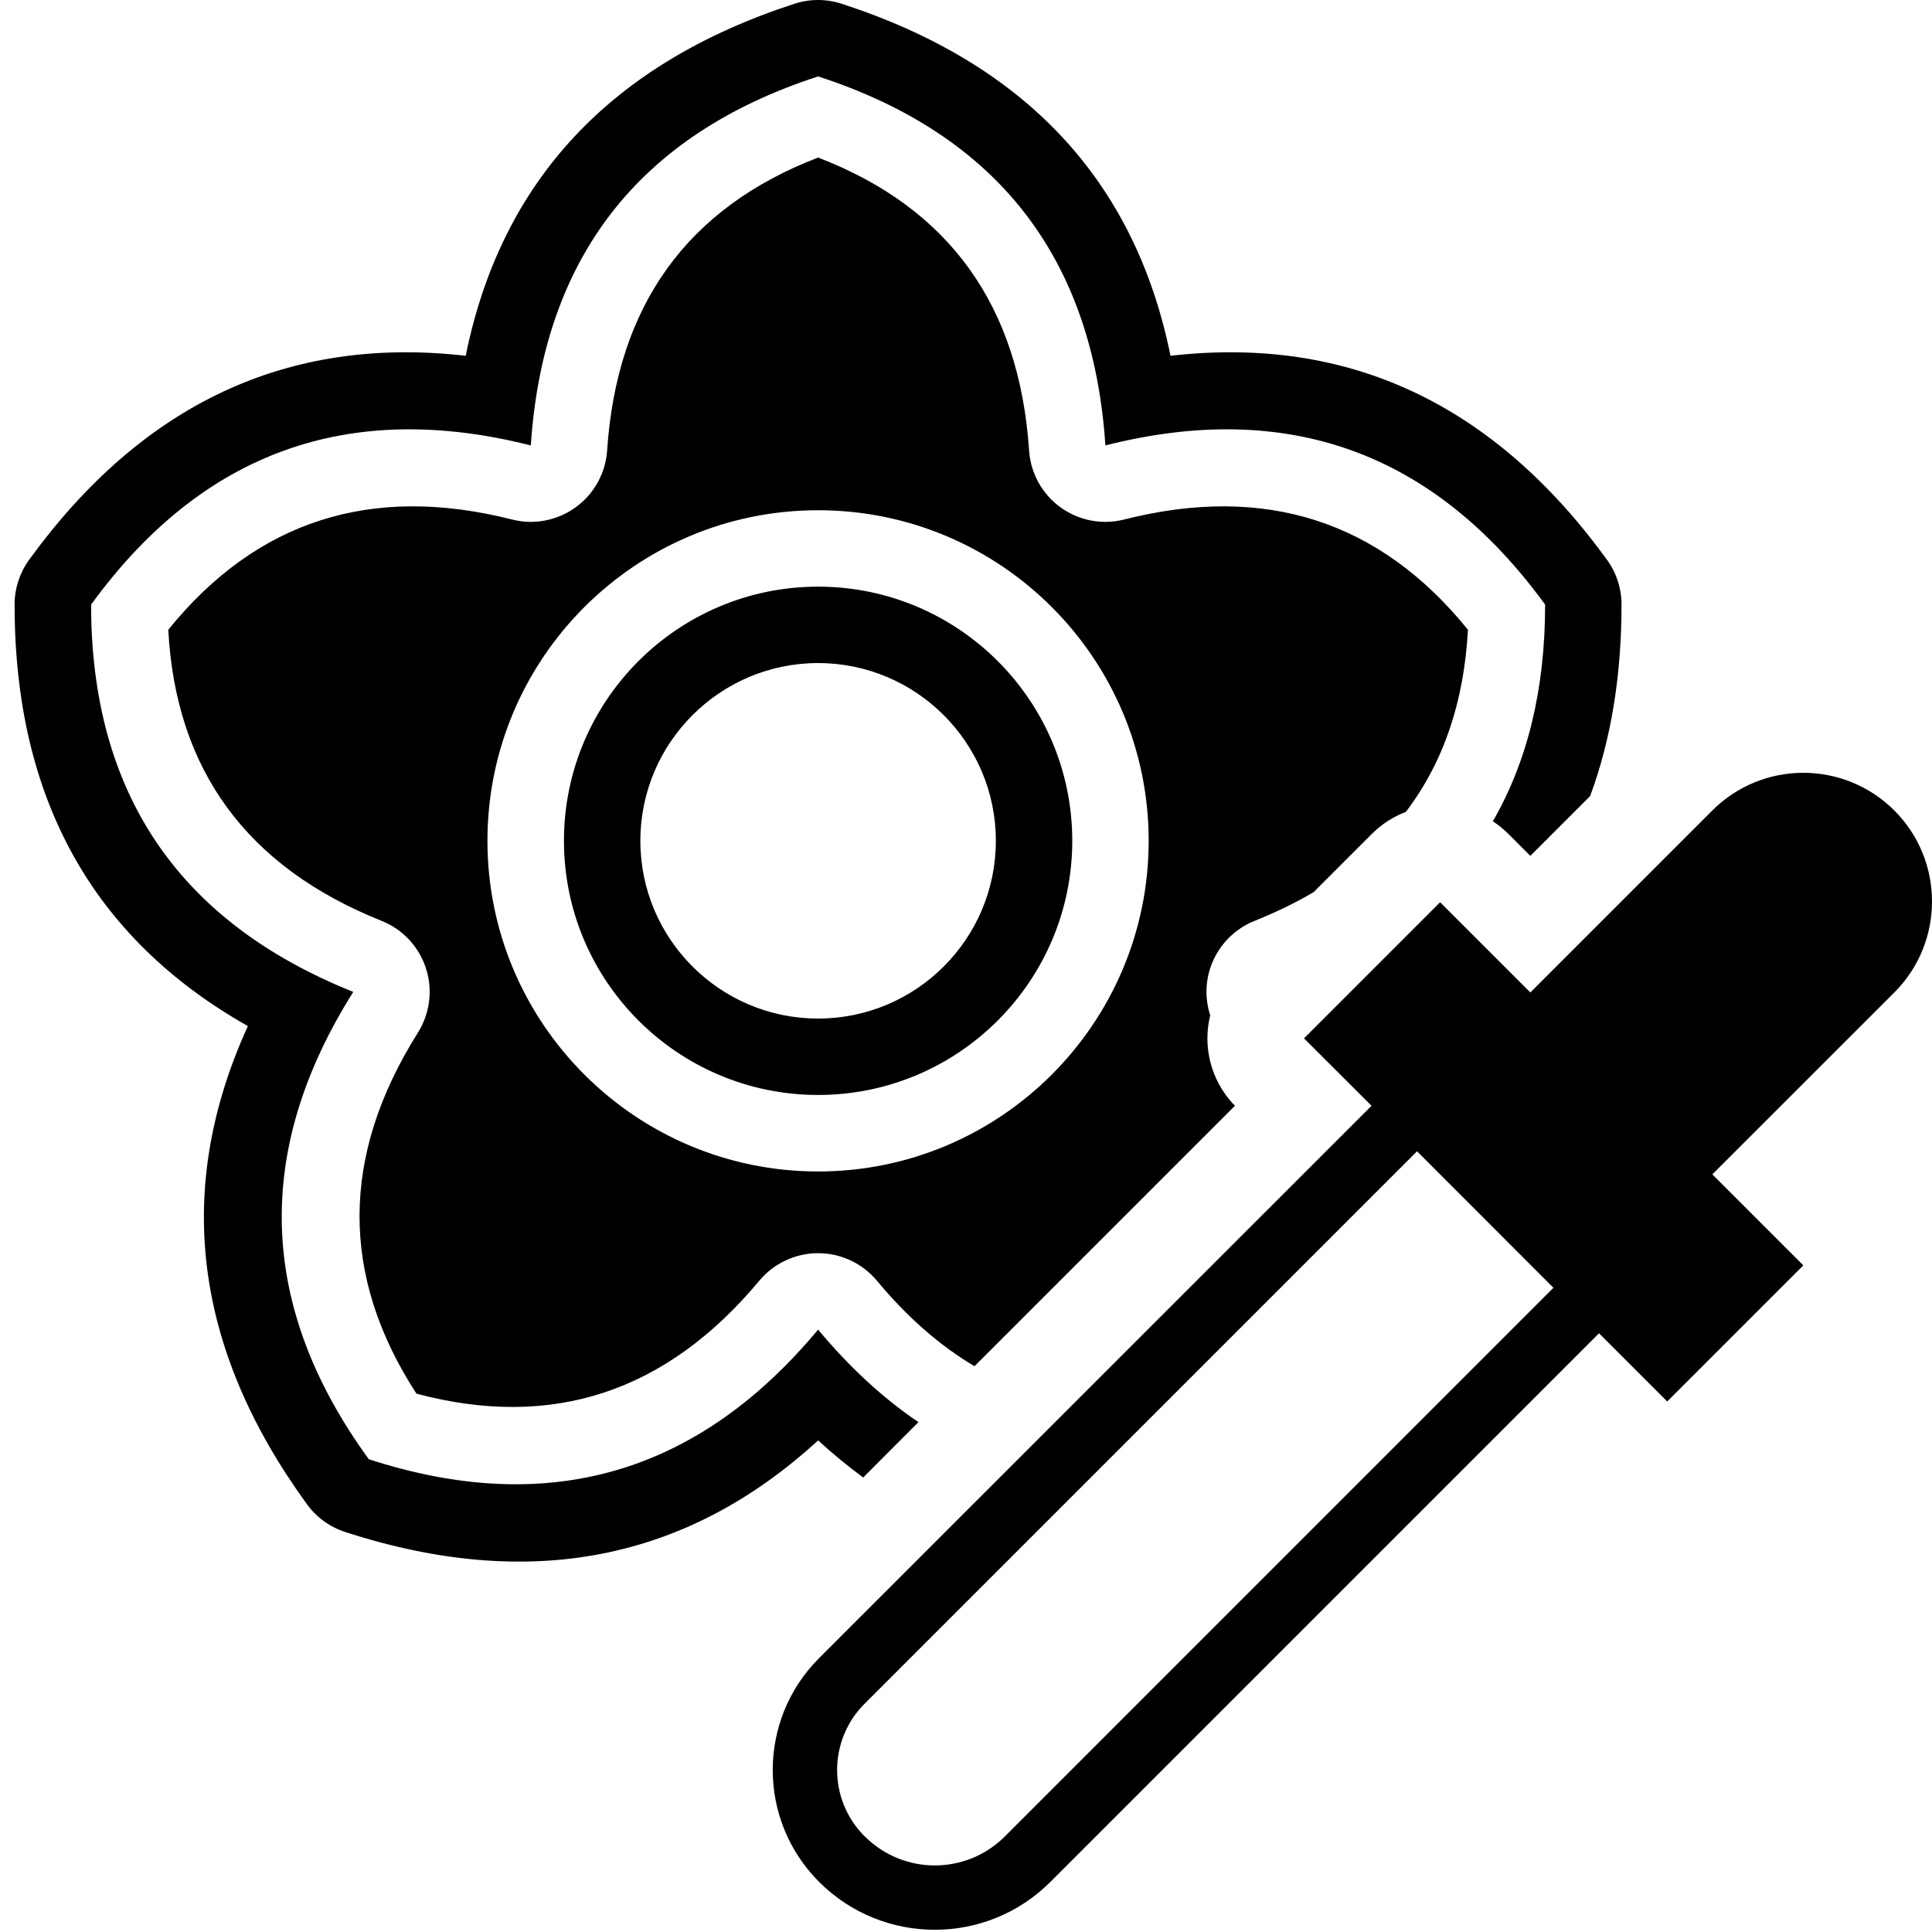 <?xml version="1.0" encoding="UTF-8" standalone="no"?>
<!DOCTYPE svg PUBLIC "-//W3C//DTD SVG 1.1//EN" "http://www.w3.org/Graphics/SVG/1.1/DTD/svg11.dtd">
<svg width="100%" height="100%" viewBox="0 0 20 20" version="1.1" xmlns="http://www.w3.org/2000/svg" xmlns:xlink="http://www.w3.org/1999/xlink" xml:space="preserve" xmlns:serif="http://www.serif.com/" style="fill-rule:evenodd;clip-rule:evenodd;stroke-linejoin:round;stroke-miterlimit:2;">
    <rect x="0" y="0" width="20" height="20" style="fill-opacity:0;"/>
    <path d="M14.198,11.447l-0.699,-0.698l1.409,-1.409l0.934,0.934l1.884,-1.884c0.52,-0.52 1.363,-0.52 1.884,0c0.52,0.52 0.52,1.364 -0,1.884l-1.884,1.883l0.942,0.942l-1.409,1.409l-0.706,-0.706l-5.68,5.68c-0.661,0.66 -1.732,0.66 -2.393,-0c-0.001,-0 -0.001,-0.001 -0.001,-0.001c-0.639,-0.639 -0.64,-1.676 0,-2.316l5.719,-5.718Zm0.471,0.471l-5.719,5.719c-0.379,0.379 -0.379,0.993 0,1.372c0.001,0 0.001,0.001 0.002,0.001c0.4,0.401 1.049,0.401 1.45,0.001l5.679,-5.68l-1.412,-1.413Z"/>
    <path d="M8.936,15.295c-0.159,-0.117 -0.315,-0.245 -0.467,-0.384c-1.363,1.25 -2.994,1.566 -4.896,0.948c-0.159,-0.052 -0.298,-0.152 -0.396,-0.288c-1.175,-1.617 -1.379,-3.267 -0.611,-4.949c-1.61,-0.91 -2.415,-2.364 -2.415,-4.363c0,-0.167 0.053,-0.33 0.151,-0.465c1.176,-1.618 2.681,-2.321 4.519,-2.111c0.367,-1.812 1.502,-3.026 3.403,-3.644c0.159,-0.052 0.33,-0.052 0.489,-0c1.902,0.618 3.037,1.832 3.404,3.644c1.837,-0.21 3.343,0.493 4.518,2.111c0.098,0.135 0.151,0.298 0.151,0.465c0,0.734 -0.108,1.395 -0.325,1.982l-0.619,0.619l-0.227,-0.227c-0.05,-0.05 -0.104,-0.094 -0.161,-0.131c0.361,-0.626 0.541,-1.373 0.541,-2.243c-1.146,-1.576 -2.663,-2.126 -4.552,-1.648c-0.129,-1.944 -1.121,-3.218 -2.974,-3.82c-1.853,0.602 -2.845,1.876 -2.974,3.82c-1.89,-0.478 -3.407,0.072 -4.552,1.648c-0,1.948 0.905,3.285 2.714,4.009c-1.038,1.649 -0.985,3.262 0.161,4.838c1.853,0.602 3.404,0.155 4.651,-1.342c0.326,0.391 0.672,0.71 1.039,0.958l-0.572,0.573Zm1.152,-1.152c-0.361,-0.214 -0.698,-0.509 -1.011,-0.886c-0.151,-0.18 -0.373,-0.284 -0.608,-0.284c-0.235,-0 -0.457,0.104 -0.608,0.284c-0.963,1.156 -2.146,1.545 -3.55,1.17c-0.791,-1.219 -0.785,-2.465 0.015,-3.737c0.125,-0.199 0.156,-0.444 0.083,-0.667c-0.072,-0.223 -0.24,-0.403 -0.458,-0.49c-1.396,-0.558 -2.132,-1.563 -2.209,-3.014c0.915,-1.13 2.102,-1.51 3.559,-1.141c0.227,0.058 0.469,0.011 0.659,-0.127c0.19,-0.138 0.309,-0.353 0.325,-0.587c0.1,-1.501 0.828,-2.512 2.184,-3.033c1.356,0.521 2.084,1.532 2.184,3.033c0.016,0.234 0.134,0.449 0.324,0.587c0.191,0.138 0.432,0.185 0.66,0.127c1.457,-0.369 2.644,0.011 3.559,1.141c-0.04,0.747 -0.254,1.375 -0.643,1.886c-0.128,0.048 -0.248,0.124 -0.352,0.228l-0.603,0.603c-0.188,0.11 -0.391,0.209 -0.611,0.297c-0.218,0.087 -0.386,0.267 -0.459,0.49c-0.052,0.16 -0.051,0.331 -0,0.487c-0.019,0.078 -0.029,0.158 -0.029,0.238c0,0.262 0.102,0.512 0.285,0.699l-2.696,2.696Zm-1.619,-8.861c-1.889,0 -3.423,1.533 -3.423,3.422c0,1.889 1.534,3.423 3.423,3.423c1.889,-0 3.422,-1.534 3.422,-3.423c0,-1.889 -1.533,-3.422 -3.422,-3.422Zm-0,0.791c1.452,0 2.631,1.179 2.631,2.631c0,1.452 -1.179,2.631 -2.631,2.631c-1.452,0 -2.631,-1.179 -2.631,-2.631c-0,-1.452 1.179,-2.631 2.631,-2.631Zm-0,0.791c-1.015,0 -1.84,0.825 -1.84,1.84c0,1.016 0.825,1.84 1.84,1.84c1.015,0 1.84,-0.824 1.84,-1.84c-0,-1.015 -0.825,-1.84 -1.84,-1.84Z"/>
</svg>
